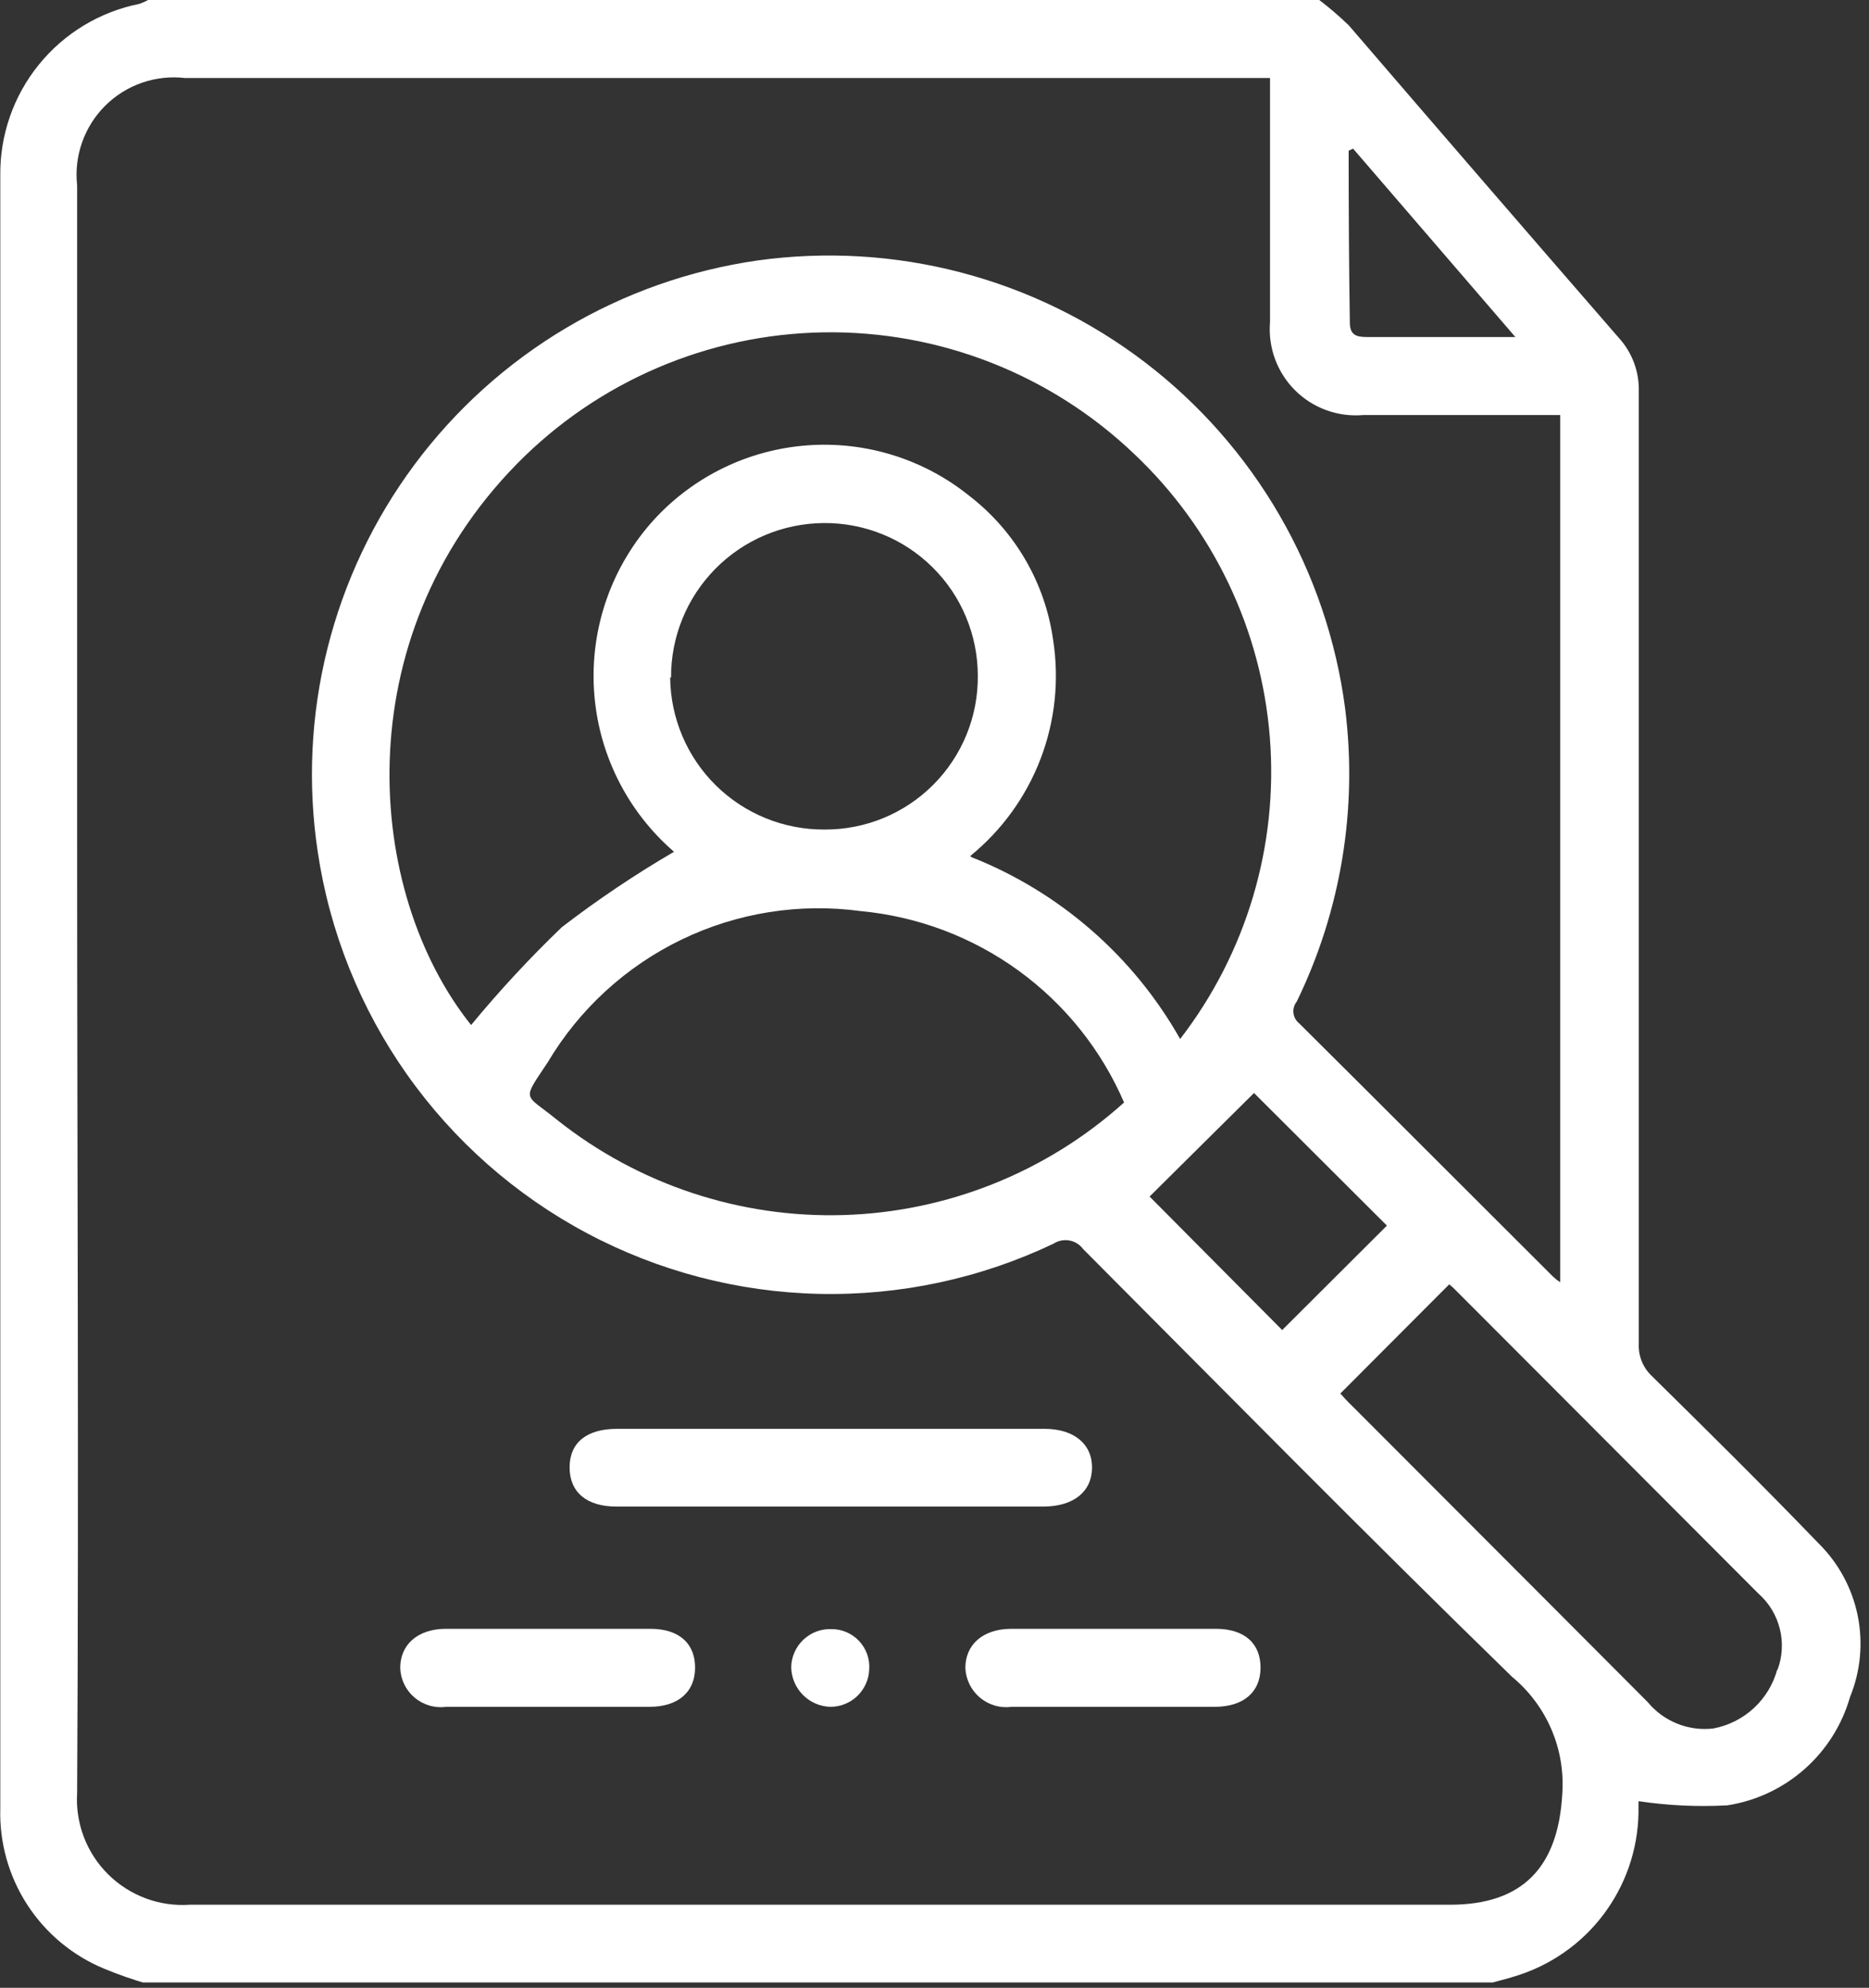 <svg width="63" height="67" viewBox="0 0 63 67" fill="none"
    xmlns="http://www.w3.org/2000/svg">
    <rect x="0" y="0" width="63" height="67" fill="#333333" stroke="none"/>
    <g clip-path="url(#clip0_99_63)">
        <path d="M61.3 52.02C59.46 50.11 57.57 48.24 55.68 46.38C55.532 46.241 55.416 46.072 55.34 45.883C55.264 45.695 55.23 45.493 55.24 45.29C55.24 34.623 55.24 23.927 55.24 13.2C55.259 12.528 55.015 11.875 54.56 11.38C51.52 7.88 48.49 4.373 45.47 0.86C45.154 0.554 44.82 0.267 44.47 0H4.99C4.898 0.052 4.8 0.095 4.7 0.13C3.366 0.396 2.166 1.121 1.31 2.178C0.453 3.235 -0.007 4.559 0.01 5.92C0.01 7.03 0.01 8.14 0.01 9.25C0.01 10.7 0.01 24.69 0.01 30.25V41.71C0.01 48.12 0.01 54.54 0.01 60.95C-0.024 62.102 0.294 63.236 0.921 64.203C1.548 65.169 2.455 65.922 3.52 66.36C3.997 66.557 4.485 66.727 4.98 66.87H50.13C50.45 66.78 50.76 66.71 51.07 66.61C52.255 66.251 53.295 65.527 54.042 64.541C54.789 63.554 55.205 62.357 55.23 61.12C55.23 60.93 55.23 60.74 55.23 60.71C56.223 60.858 57.228 60.905 58.23 60.85C59.195 60.699 60.096 60.275 60.828 59.628C61.56 58.981 62.092 58.139 62.36 57.2C62.717 56.329 62.806 55.371 62.618 54.449C62.429 53.527 61.97 52.681 61.3 52.02ZM45.46 5.08L45.61 5.01L51.08 11.36H46.08C45.73 11.36 45.5 11.3 45.5 10.87C45.47 8.94 45.46 7.01 45.46 5.08ZM52.66 60.48C52.52 62.92 51.34 64.2 48.88 64.2C34.72 64.2 20.56 64.2 6.4 64.2C5.894 64.235 5.386 64.162 4.91 63.985C4.434 63.807 4.002 63.531 3.642 63.172C3.282 62.815 3.003 62.384 2.823 61.909C2.644 61.434 2.568 60.927 2.6 60.42C2.66 49.79 2.6 39.15 2.6 28.51V6.25C2.546 5.76 2.603 5.263 2.767 4.798C2.931 4.333 3.197 3.91 3.547 3.562C3.897 3.214 4.321 2.95 4.787 2.788C5.253 2.627 5.75 2.573 6.24 2.63H42.81V10.86C42.775 11.281 42.833 11.704 42.978 12.101C43.124 12.497 43.354 12.857 43.653 13.155C43.952 13.453 44.312 13.682 44.709 13.826C45.106 13.97 45.53 14.026 45.95 13.99H52.59V43.22C52.501 43.161 52.417 43.094 52.34 43.02C49.49 40.18 46.65 37.33 43.79 34.49C43.683 34.404 43.614 34.278 43.599 34.142C43.584 34.005 43.624 33.867 43.71 33.76C45.203 30.692 45.769 27.255 45.34 23.87C45.039 21.575 44.286 19.362 43.126 17.359C41.965 15.356 40.419 13.602 38.578 12.199C36.736 10.797 34.635 9.772 32.396 9.185C30.157 8.598 27.823 8.461 25.53 8.78C23.245 9.108 21.047 9.884 19.064 11.065C17.08 12.246 15.35 13.808 13.972 15.66C12.594 17.513 11.597 19.62 11.037 21.859C10.477 24.099 10.366 26.427 10.71 28.71C11.113 31.412 12.143 33.983 13.718 36.215C15.294 38.447 17.37 40.279 19.782 41.564C22.193 42.848 24.872 43.549 27.604 43.611C30.335 43.673 33.043 43.094 35.51 41.92C35.668 41.817 35.86 41.778 36.046 41.811C36.232 41.845 36.398 41.948 36.51 42.1C41.31 46.92 46.09 51.77 50.97 56.52C51.548 56.997 52.002 57.606 52.297 58.295C52.591 58.984 52.715 59.733 52.66 60.48ZM29.02 30.71C30.941 30.891 32.778 31.585 34.339 32.72C35.899 33.855 37.126 35.388 37.89 37.16C35.287 39.504 31.938 40.848 28.437 40.954C24.936 41.06 21.511 39.921 18.77 37.74C17.67 36.84 17.57 37.15 18.46 35.81C19.525 34.017 21.095 32.577 22.973 31.67C24.85 30.763 26.954 30.429 29.02 30.71ZM22.62 22.84C22.612 21.468 23.149 20.149 24.113 19.172C25.076 18.195 26.388 17.641 27.76 17.63C28.441 17.623 29.116 17.752 29.747 18.008C30.377 18.263 30.951 18.642 31.434 19.121C31.918 19.599 32.302 20.169 32.563 20.798C32.825 21.426 32.96 22.099 32.96 22.78C32.966 23.461 32.836 24.136 32.578 24.766C32.32 25.396 31.939 25.969 31.459 26.451C30.977 26.933 30.405 27.315 29.776 27.574C29.146 27.833 28.471 27.964 27.79 27.96C26.421 27.968 25.104 27.432 24.129 26.471C23.154 25.509 22.601 24.199 22.59 22.83L22.62 22.84ZM32.72 28.84C33.776 27.977 34.587 26.853 35.075 25.579C35.562 24.306 35.709 22.927 35.5 21.58C35.232 19.648 34.215 17.9 32.67 16.71C31.129 15.47 29.174 14.863 27.202 15.012C25.23 15.16 23.388 16.053 22.05 17.51C21.346 18.283 20.803 19.189 20.455 20.175C20.107 21.162 19.959 22.207 20.022 23.251C20.084 24.295 20.355 25.316 20.819 26.254C21.282 27.191 21.929 28.026 22.72 28.71C21.407 29.475 20.145 30.324 18.94 31.25C17.857 32.289 16.835 33.391 15.88 34.55C12.3 30.07 11.63 21.55 17.42 15.64C20.148 12.86 23.861 11.266 27.756 11.202C31.65 11.139 35.413 12.611 38.23 15.3C40.888 17.81 42.518 21.217 42.804 24.861C43.091 28.505 42.013 32.126 39.78 35.02C38.201 32.224 35.708 30.056 32.72 28.88V28.84ZM42.27 36.84L46.75 41.31L43.22 44.83L38.75 40.33L42.27 36.84ZM59.91 56.26C59.776 56.763 59.501 57.218 59.119 57.572C58.737 57.926 58.262 58.164 57.75 58.26C57.337 58.308 56.918 58.252 56.532 58.096C56.146 57.941 55.805 57.691 55.54 57.37L52.27 54.09L45.59 47.4C45.43 47.25 45.29 47.09 45.18 46.97L48.85 43.29C48.914 43.339 48.974 43.392 49.03 43.45L59.27 53.71C59.628 54.025 59.881 54.442 59.995 54.905C60.11 55.368 60.08 55.855 59.91 56.3V56.26Z" fill="white"/>
        <path d="M27.95 50.78H20.78C19.78 50.78 19.2 50.3 19.2 49.46C19.2 48.62 19.78 48.16 20.8 48.16H35.21C36.21 48.16 36.82 48.68 36.81 49.48C36.8 50.28 36.19 50.77 35.19 50.78H27.95Z" fill="white"/>
        <path d="M18.53 54.9H21.92C22.92 54.9 23.44 55.42 23.43 56.23C23.42 57.04 22.85 57.53 21.89 57.53C19.61 57.53 17.327 57.53 15.04 57.53C14.851 57.555 14.658 57.541 14.475 57.487C14.291 57.433 14.121 57.342 13.975 57.218C13.829 57.095 13.71 56.942 13.627 56.77C13.543 56.599 13.497 56.411 13.49 56.22C13.49 55.44 14.07 54.91 15.01 54.9H18.53Z" fill="white"/>
        <path d="M37.53 54.9H40.98C41.98 54.9 42.5 55.42 42.49 56.23C42.48 57.04 41.91 57.53 40.94 57.53C38.66 57.53 36.38 57.53 34.1 57.53C33.91 57.555 33.717 57.541 33.533 57.487C33.349 57.433 33.178 57.342 33.031 57.219C32.885 57.096 32.765 56.943 32.681 56.771C32.596 56.599 32.548 56.411 32.54 56.22C32.54 55.44 33.12 54.91 34.07 54.9H37.53Z" fill="white"/>
        <path d="M26.67 56.19C26.674 56.016 26.712 55.845 26.783 55.686C26.854 55.527 26.955 55.384 27.082 55.265C27.208 55.146 27.357 55.053 27.52 54.992C27.683 54.931 27.856 54.903 28.03 54.91C28.204 54.91 28.376 54.945 28.535 55.014C28.695 55.083 28.838 55.183 28.957 55.31C29.076 55.436 29.168 55.586 29.227 55.749C29.286 55.913 29.311 56.087 29.3 56.26C29.29 56.6 29.147 56.923 28.902 57.161C28.658 57.398 28.331 57.53 27.99 57.53C27.64 57.52 27.307 57.375 27.061 57.125C26.815 56.875 26.675 56.54 26.67 56.19Z" fill="white"/>
    </g>
    <defs>
        <clipPath id="clip0_99_63">
            <rect width="62.72" height="66.82" fill="white"/>
        </clipPath>
    </defs>
</svg>
